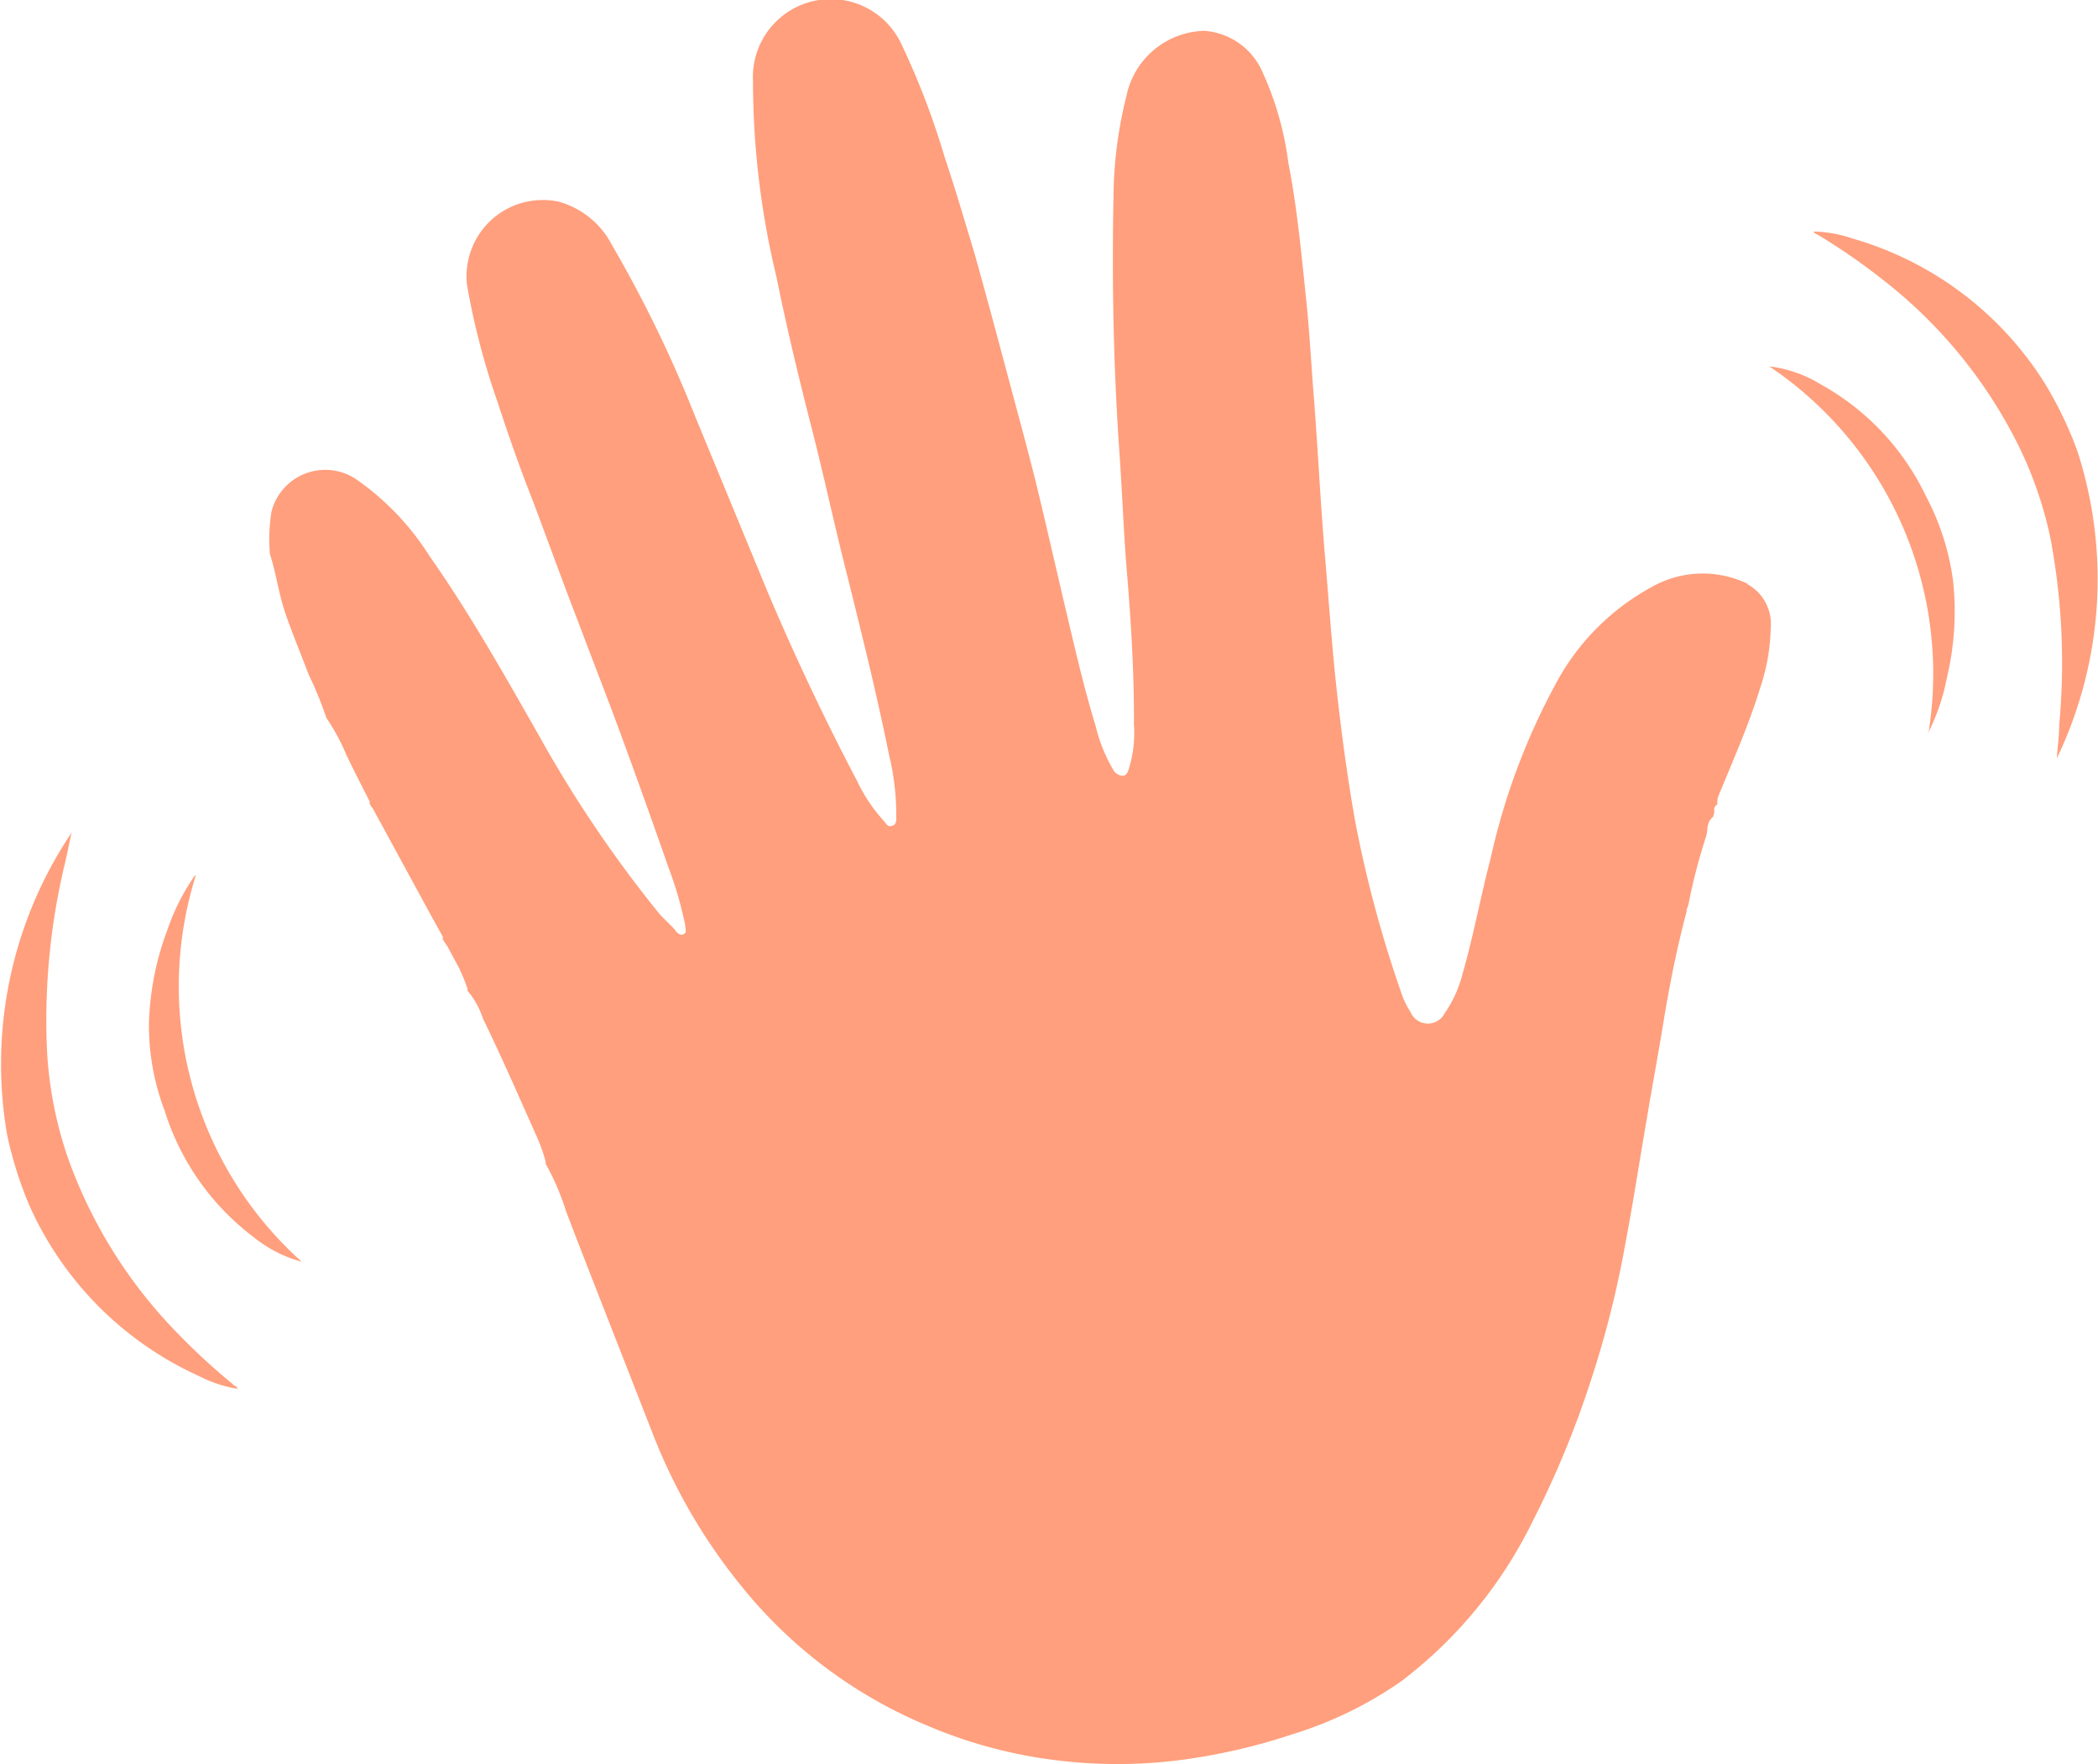 <svg xmlns="http://www.w3.org/2000/svg" viewBox="0 0 89.16 74.97"><title>greeting</title><g id="Capa_2" data-name="Capa 2"><g id="Capa_1-2" data-name="Capa 1"><path d="M74.29,24.82a4.39,4.39,0,0,0-4.12.14,10.06,10.06,0,0,0-4,4,28.38,28.38,0,0,0-2.82,7.51c-.43,1.64-.73,3.3-1.2,4.93a5.16,5.16,0,0,1-.76,1.67A.8.8,0,0,1,59.94,43a3.41,3.41,0,0,1-.4-.84A51.36,51.36,0,0,1,57.61,35c-.36-2-.63-4.06-.85-6.11-.18-1.75-.3-3.49-.45-5.24-.2-2.36-.31-4.73-.5-7.09-.1-1.31-.17-2.62-.31-3.92-.2-1.92-.38-3.84-.75-5.73A13.29,13.29,0,0,0,53.67,3.1a2.93,2.93,0,0,0-2.48-1.79,3.47,3.47,0,0,0-3.32,2.77,18.09,18.09,0,0,0-.55,4.33c-.07,3.6,0,7.19.25,10.78.12,1.7.18,3.41.32,5.11.18,2.16.31,4.32.3,6.49a5.16,5.16,0,0,1-.2,1.83c-.05.15-.09.34-.29.35a.51.51,0,0,1-.41-.29,6.65,6.65,0,0,1-.72-1.8c-.5-1.63-.88-3.29-1.27-4.94-.43-1.82-.84-3.64-1.28-5.45-.3-1.2-.62-2.39-.94-3.58-.55-2.05-1.09-4.09-1.66-6.12C41,9.4,40.59,8,40.14,6.66a32.77,32.77,0,0,0-1.84-4.8A3.31,3.31,0,0,0,32,3.43a35.55,35.55,0,0,0,1,8.35c.43,2.13.94,4.25,1.48,6.36.5,1.94.92,3.91,1.41,5.86.67,2.68,1.34,5.36,1.89,8.07a10.89,10.89,0,0,1,.31,2.67c0,.15,0,.31-.19.36s-.23-.09-.32-.19a7,7,0,0,1-1.15-1.71q-2.1-4-3.83-8.1l-3.06-7.41A54.15,54.15,0,0,0,26,10.4a3.64,3.64,0,0,0-2.26-1.83,3.24,3.24,0,0,0-3.89,3.56,31.2,31.2,0,0,0,1.29,4.94c.45,1.38.93,2.75,1.46,4.1.67,1.77,1.31,3.55,2,5.33.58,1.55,1.19,3.09,1.76,4.65q1.05,2.85,2.05,5.72a16,16,0,0,1,.71,2.45c0,.12.08.29-.05.37s-.27,0-.37-.15-.51-.5-.73-.77a52.7,52.7,0,0,1-5.06-7.5c-1.48-2.6-2.95-5.21-4.67-7.66a11.32,11.32,0,0,0-3-3.17,2.36,2.36,0,0,0-3.7,1.29,7.31,7.31,0,0,0-.07,1.81c.26.81.37,1.66.64,2.47s.67,1.76,1,2.64a15.77,15.77,0,0,1,.76,1.86h0a8.62,8.62,0,0,1,.84,1.55c.32.67.66,1.33,1,2l0,.1a1.91,1.91,0,0,0,.14.21L18.37,39s0,0,0,0h0l0,0,.45.81,0,.12v0l.2.3.49.91a8.53,8.53,0,0,1,.36.88l0,.09a3.37,3.37,0,0,1,.65,1.17c.79,1.62,1.51,3.27,2.24,4.91a7.25,7.25,0,0,1,.43,1.18.36.36,0,0,0,0,.09,10.4,10.4,0,0,1,.86,2c.38,1,.77,2,1.16,3l2.55,6.52a24.08,24.08,0,0,0,3.75,6.43,20,20,0,0,0,7.84,5.9A20.19,20.19,0,0,0,45,74.82a21.13,21.13,0,0,0,6.2-.18,25.36,25.36,0,0,0,3.7-.93,16.57,16.57,0,0,0,4.65-2.26,19,19,0,0,0,5.57-6.77,40.73,40.73,0,0,0,2.51-6.08,42.14,42.14,0,0,0,1.44-5.73c.34-1.78.61-3.57.92-5.35.22-1.33.47-2.66.69-4,.26-1.61.58-3.21,1-4.8a.15.15,0,0,1,0-.07h0l.07-.19a24.72,24.72,0,0,1,.76-2.93c.08-.27,0-.59.29-.81l.06-.23a.25.25,0,0,1,.12-.3A2.45,2.45,0,0,1,73,33.9c.64-1.57,1.33-3.1,1.82-4.72a8.38,8.38,0,0,0,.43-2.47,1.93,1.93,0,0,0-1-1.89" style="fill:#ff9f7d"/><path d="M9.9,58.83a28.61,28.61,0,0,1-2.49-2.31,20.47,20.47,0,0,1-4.54-7.36A16.76,16.76,0,0,1,2,44.69a28.55,28.55,0,0,1,.74-7.92c.11-.45.2-.92.3-1.38A17.63,17.63,0,0,0,.3,48.21a16.47,16.47,0,0,0,.94,3,14.4,14.4,0,0,0,7.24,7.28,5.44,5.44,0,0,0,1.61.53c0-.09-.13-.13-.19-.18" style="fill:#ff9f7d"/><path d="M8.28,37.21A9.15,9.15,0,0,0,7.12,39.5a12.21,12.21,0,0,0-.79,4A10.2,10.2,0,0,0,7,47.21a10.72,10.72,0,0,0,3.76,5.35,5.53,5.53,0,0,0,2.06,1.06,15.72,15.72,0,0,1-4.5-16.41" style="fill:#ff9f7d"/><path d="M77.29,10a26.5,26.5,0,0,1,2.78,1.93,20.41,20.41,0,0,1,5.53,6.65,16.62,16.62,0,0,1,1.54,4.3,28.56,28.56,0,0,1,.37,7.94c0,.47-.07.94-.1,1.41a17.61,17.61,0,0,0,.87-13.07,16.23,16.23,0,0,0-1.35-2.82,14.3,14.3,0,0,0-8.19-6.2,5.42,5.42,0,0,0-1.66-.3c0,.08.14.11.21.16" style="fill:#ff9f7d"/><path d="M81.93,31.18a9.29,9.29,0,0,0,.82-2.43A12.12,12.12,0,0,0,83,24.68a10.63,10.63,0,0,0-1.15-3.59,10.69,10.69,0,0,0-4.48-4.76,5.4,5.4,0,0,0-2.18-.76,15.73,15.73,0,0,1,6.76,15.61" style="fill:#ff9f7d"/></g></g></svg>